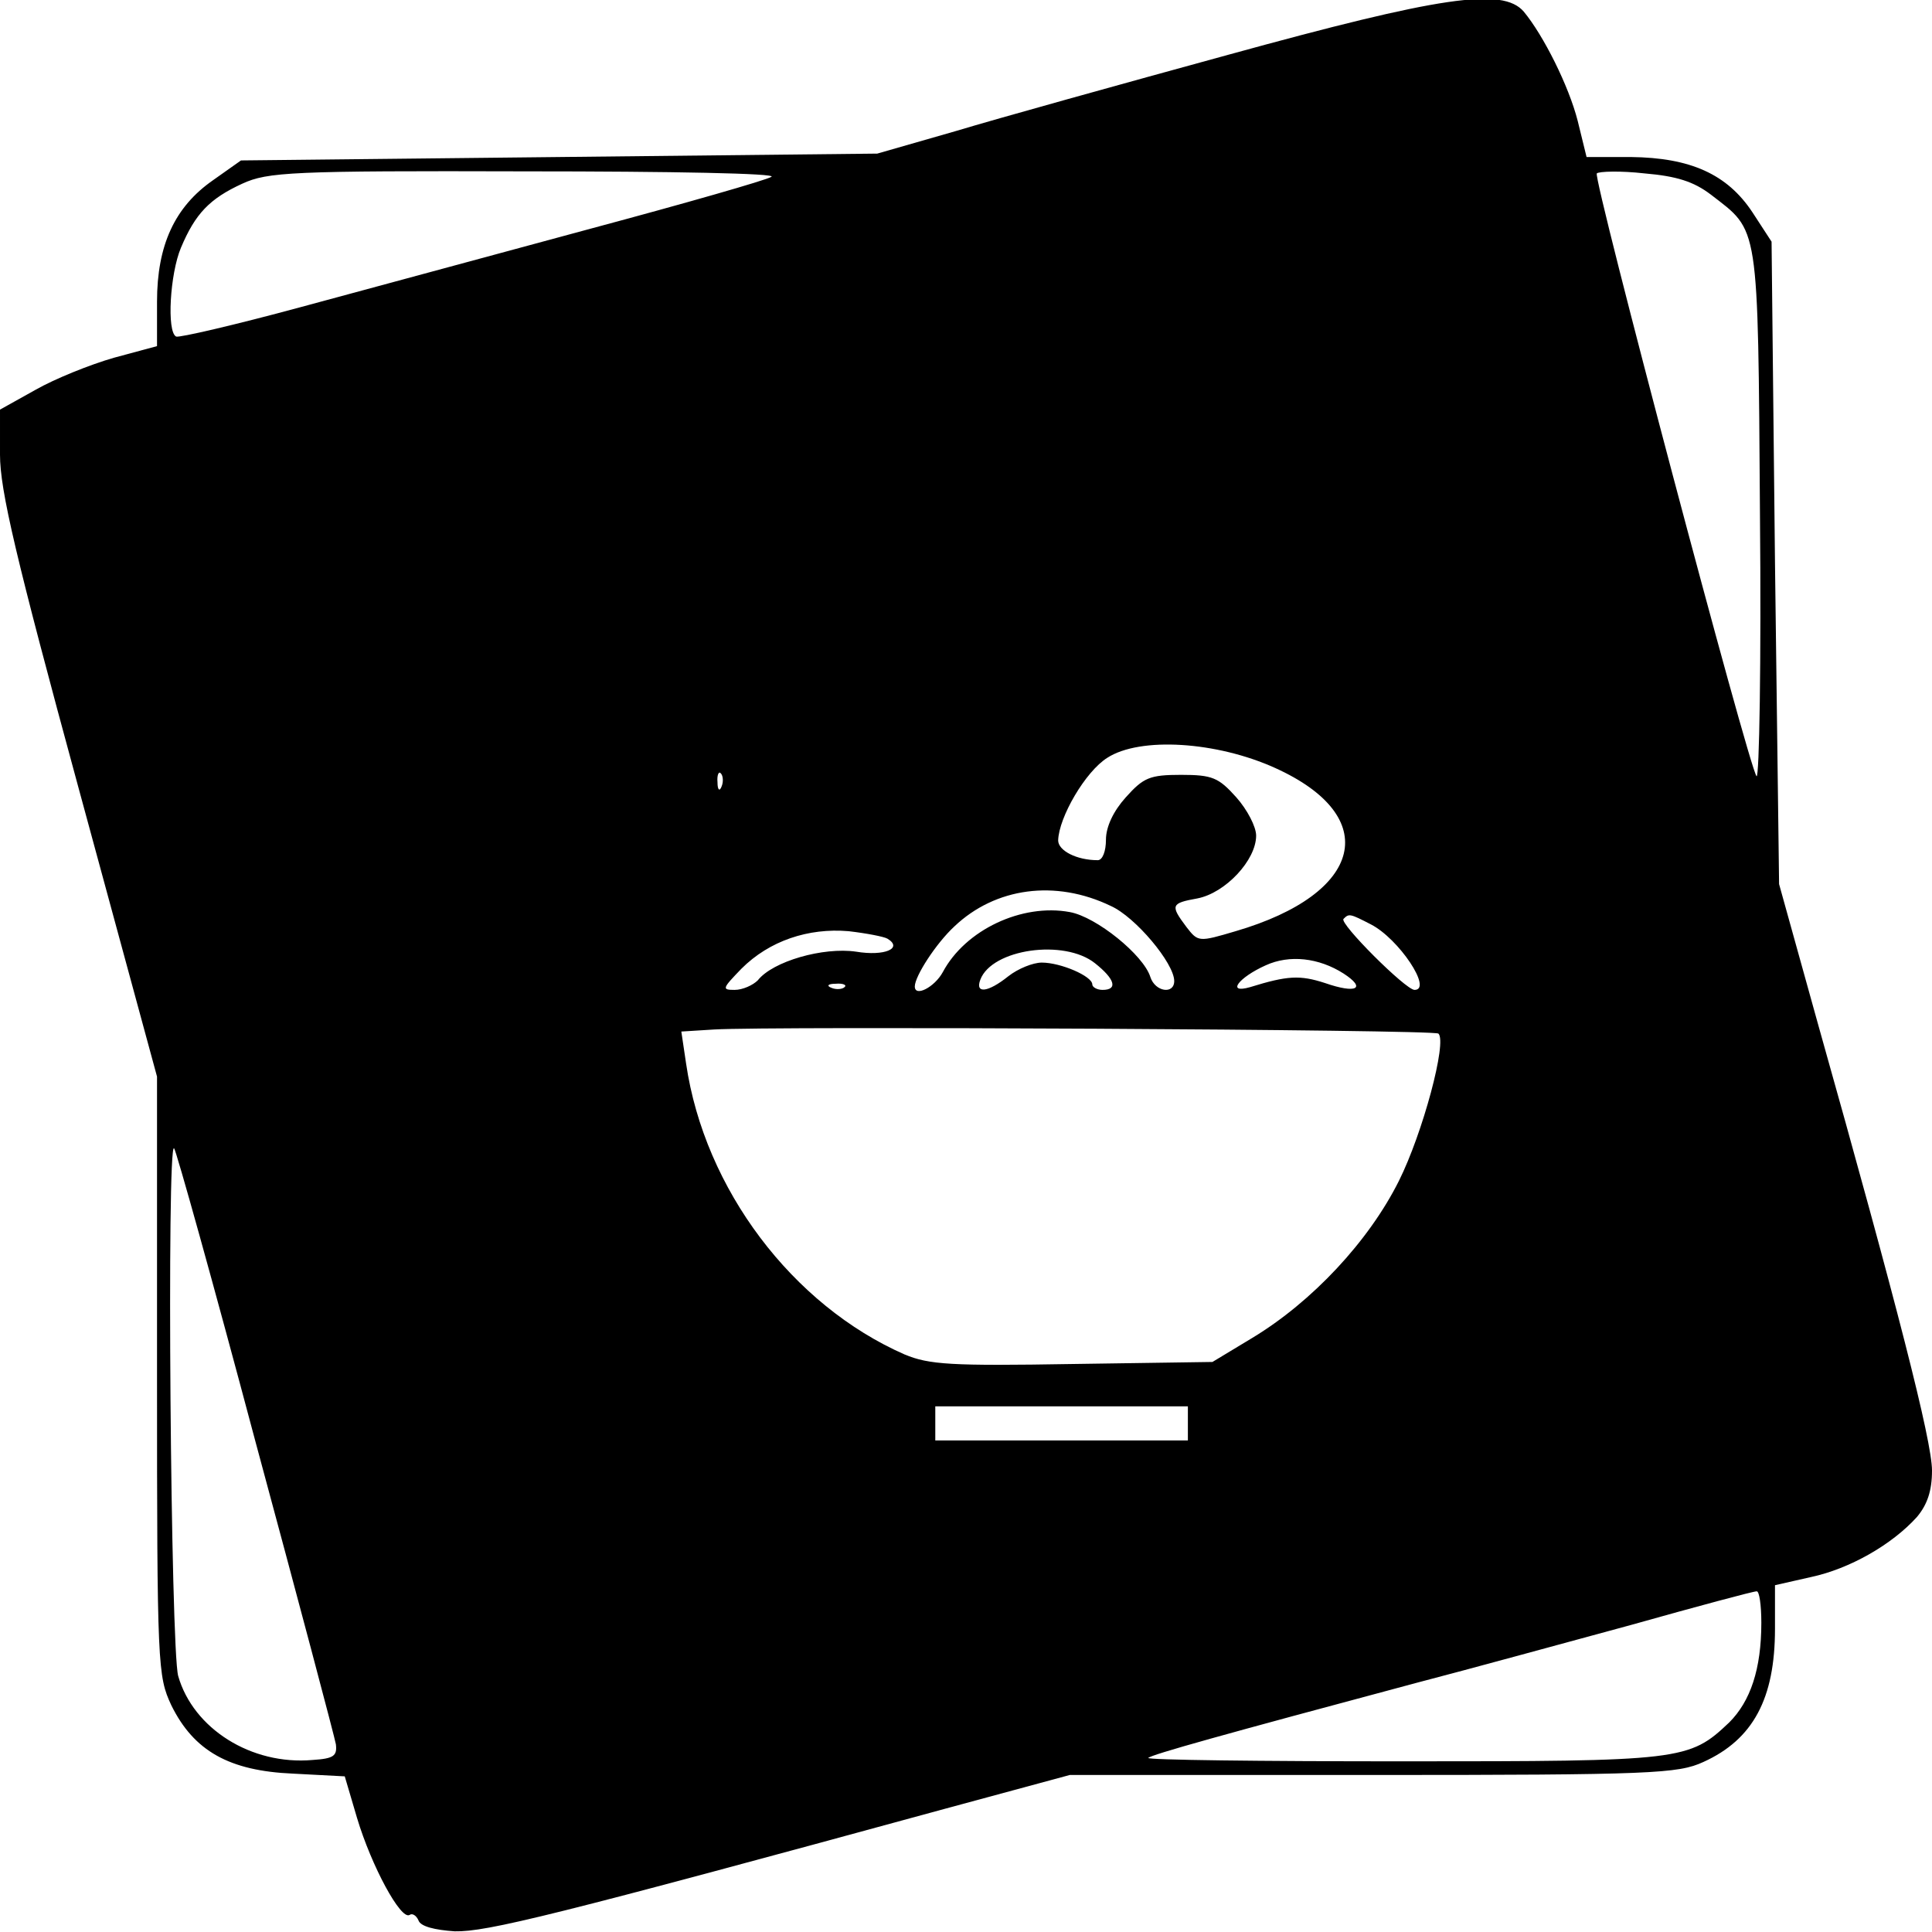 <?xml version="1.0" standalone="no"?>
<!DOCTYPE svg PUBLIC "-//W3C//DTD SVG 20010904//EN"
 "http://www.w3.org/TR/2001/REC-SVG-20010904/DTD/svg10.dtd">
<svg version="1.0" xmlns="http://www.w3.org/2000/svg"
 width="283pt" height="283pt" viewBox="0 0 283 283"
 preserveAspectRatio="xMidYMid meet">
<g transform="translate(0,283) scale(0.1,-0.1)"
fill="#000000" stroke="none">
<path d="M1800 2750 c-157 -43 -337 -93 -400 -112 l-115 -33 -466 -5 -466 -5
-41 -29 c-56 -39 -82 -95 -82 -178 l0 -65 -63 -17 c-35 -10 -87 -31 -115 -47
l-52 -29 0 -66 c0 -52 23 -150 115 -488 l115 -423 0 -438 c0 -427 1 -440 21
-483 33 -67 85 -96 178 -100 l76 -4 18 -61 c21 -70 64 -150 77 -142 4 3 10 -1
13 -8 3 -9 24 -14 53 -16 47 -1 145 23 720 180 l181 49 444 0 c409 0 447 2
484 19 73 33 105 93 105 195 l0 64 53 12 c56 12 118 47 155 88 15 18 22 38 22
68 0 43 -51 242 -167 654 l-57 205 -6 471 -5 470 -28 43 c-37 56 -91 80 -178
81 l-65 0 -13 53 c-13 51 -50 125 -79 160 -31 36 -123 22 -432 -63z m-670
-179 c-8 -5 -127 -39 -265 -76 -137 -37 -329 -89 -425 -115 -96 -26 -178 -45
-182 -43 -14 7 -9 92 7 130 21 50 42 72 90 94 37 17 72 19 415 18 215 0 369
-3 360 -8z m1376 -26 c71 -55 69 -37 72 -469 2 -215 -1 -387 -5 -383 -11 12
-240 876 -234 883 3 3 35 4 70 0 47 -4 72 -12 97 -31z m-638 -840 c157 -71
130 -184 -58 -239 -54 -16 -55 -16 -72 6 -24 32 -23 35 16 42 41 8 86 56 86
92 0 13 -13 38 -29 56 -26 29 -35 33 -81 33 -46 0 -55 -4 -81 -33 -18 -20 -29
-43 -29 -62 0 -17 -5 -30 -12 -30 -31 0 -58 14 -58 29 1 34 40 101 72 121 48
31 160 24 246 -15z m-811 -27 c-3 -8 -6 -5 -6 6 -1 11 2 17 5 13 3 -3 4 -12 1
-19z m570 -175 c36 -16 93 -84 93 -110 0 -20 -28 -16 -35 6 -10 32 -79 88
-118 95 -70 13 -153 -26 -186 -88 -12 -22 -41 -37 -41 -21 0 15 31 63 58 88
60 57 148 69 229 30z m381 -27 c41 -21 91 -96 64 -96 -13 0 -111 98 -104 104
8 8 9 8 40 -8z m-708 -21 c23 -14 -4 -26 -46 -19 -48 7 -122 -14 -144 -42 -7
-7 -22 -14 -34 -14 -19 0 -18 2 10 31 41 41 98 60 157 55 26 -3 52 -8 57 -11z
m304 -36 c29 -23 34 -39 11 -39 -8 0 -15 4 -15 8 0 12 -46 32 -74 32 -13 0
-35 -9 -49 -20 -30 -24 -49 -26 -41 -5 17 45 123 60 168 24z m364 -15 c34 -22
19 -30 -27 -14 -37 12 -55 11 -110 -6 -35 -10 -17 14 23 32 35 16 78 11 114
-12z m-731 -20 c-3 -3 -12 -4 -19 -1 -8 3 -5 6 6 6 11 1 17 -2 13 -5z m870
-68 c13 -12 -23 -146 -58 -216 -44 -88 -127 -177 -215 -230 l-58 -35 -205 -3
c-178 -3 -210 -1 -246 14 -164 72 -293 242 -320 426 l-7 47 48 3 c83 5 1055 0
1061 -6z m-1733 -597 c63 -233 116 -433 118 -444 2 -17 -3 -21 -34 -23 -90 -8
-175 46 -197 123 -11 40 -17 784 -6 773 3 -3 57 -196 119 -429z m1366 26 l0
-25 -185 0 -185 0 0 25 0 25 185 0 185 0 0 -25z m840 -292 c0 -68 -16 -115
-47 -146 -59 -56 -69 -57 -479 -57 -208 0 -375 2 -372 5 5 5 109 34 393 110
77 20 219 59 315 85 96 27 178 49 183 49 4 1 7 -20 7 -46z"/>
</g>
</svg>
